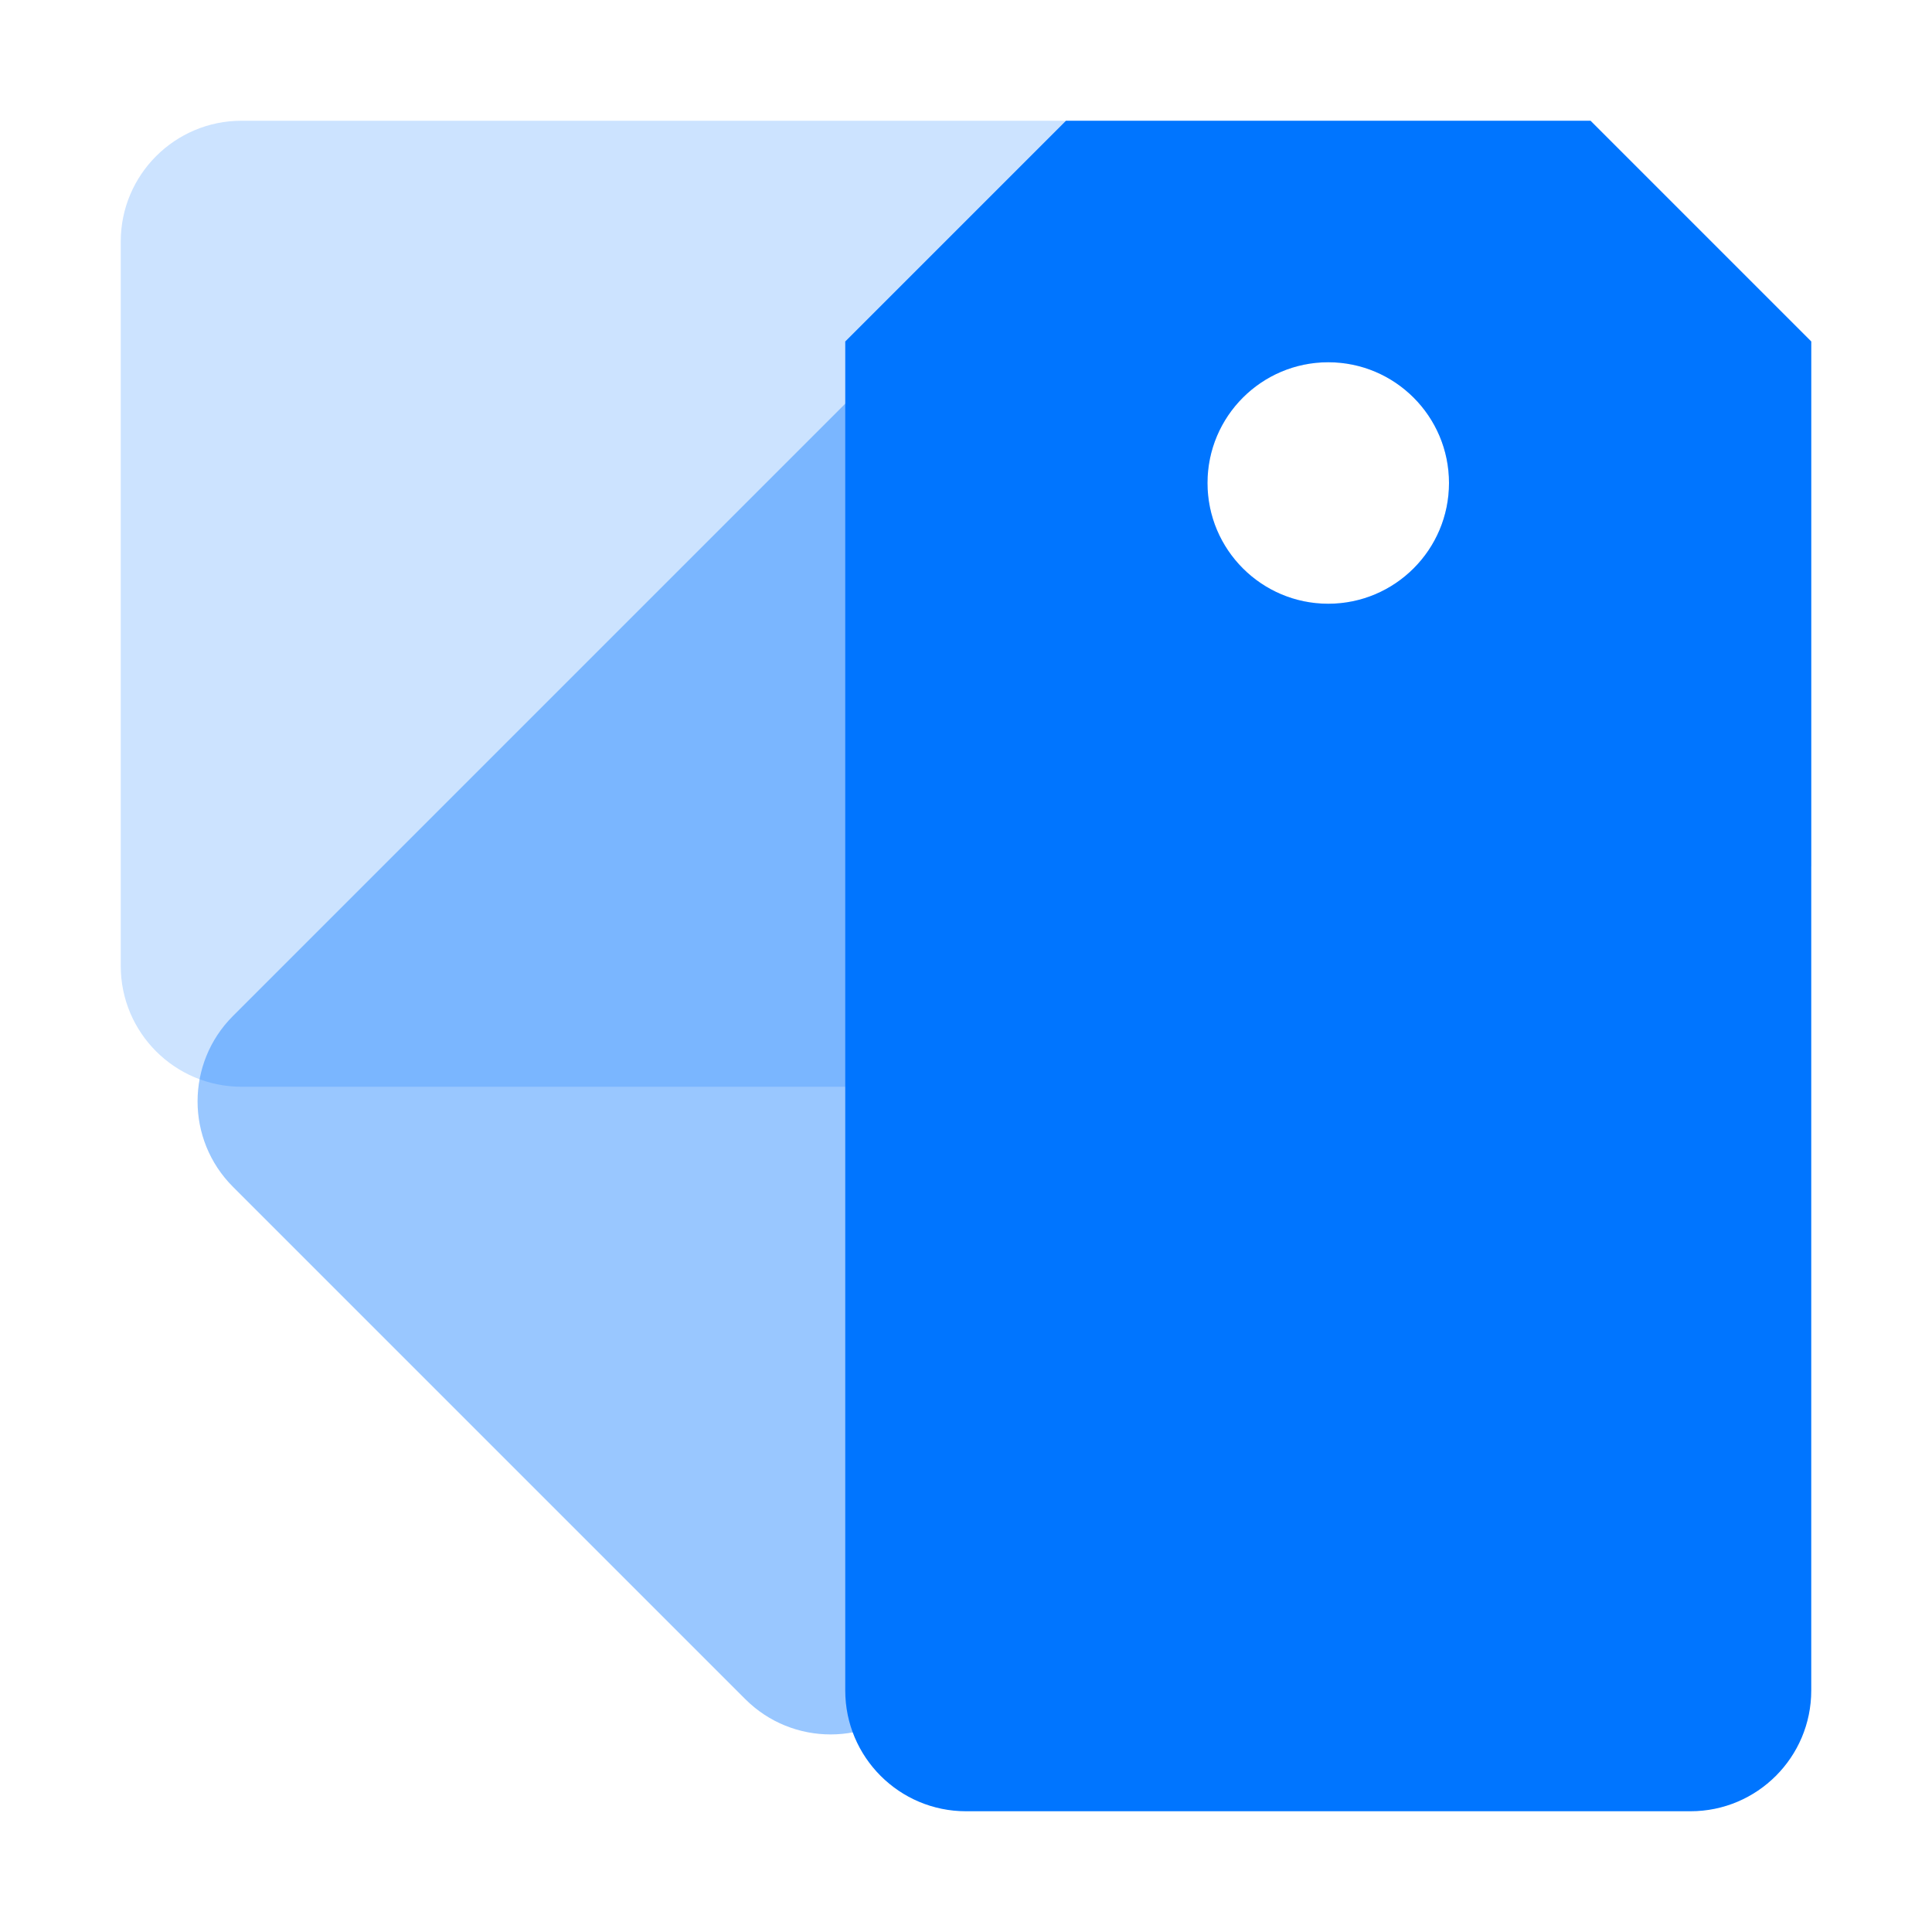 <?xml version="1.0" encoding="UTF-8"?>
<svg width="16px" height="16px" viewBox="0 0 16 16" version="1.1" xmlns="http://www.w3.org/2000/svg" xmlns:xlink="http://www.w3.org/1999/xlink">
    <!-- Generator: Sketch 56.2 (81672) - https://sketch.com -->
    <title>icon_tag_hover</title>
    <desc>Created with Sketch.</desc>
    <g id="组件" stroke="none" stroke-width="1" fill="none" fill-rule="evenodd">
        <g id="侧边栏/icon-标签备份">
            <g id="侧边栏/icon-标签" transform="translate(0, -1)">
                <rect id="矩形" opacity="0.298" x="0" y="1" width="16" height="16"></rect>
                <path d="M9.757,1 L13,4.243 L13,14 C13,14.552 12.552,15 12,15 L6,15 C5.448,15 5,14.552 5,14 L5,4.243 L8.243,1 L9.757,1 Z M9,6 C10.105,6 11,5.105 11,4 C11,2.895 10.105,2 9,2 C7.895,2 7,2.895 7,4 C7,5.105 7.895,6 9,6 Z" id="形状结合备份" fill="#0075FF" opacity="0.4" transform="translate(9, 8) rotate(45) translate(-9, -8) "></path>
                <path d="M10.172,-1 L12,0.828 L12,12 C12,12.552 11.552,13 11,13 L5,13 C4.448,13 4,12.552 4,12 L4,0.828 L5.828,-1 L10.172,-1 Z M7,4 C7.552,4 8,3.552 8,3 C8,2.448 7.552,2 7,2 C6.448,2 6,2.448 6,3 C6,3.552 6.448,4 7,4 Z" id="形状结合备份-2" fill="#0075FF" opacity="0.2" transform="translate(8, 6) rotate(90) translate(-8, -6) "></path>
                <path d="M13.172,2 L15,3.828 L15,15 C15,15.552 14.552,16 14,16 L8,16 C7.448,16 7,15.552 7,15 L7,3.828 L8.828,2 L13.172,2 Z M11,6 C11.552,6 12,5.552 12,5 C12,4.448 11.552,4 11,4 C10.448,4 10,4.448 10,5 C10,5.552 10.448,6 11,6 Z" id="形状结合" fill="#0075FF"></path>
            </g>
        </g>
    </g>
</svg>